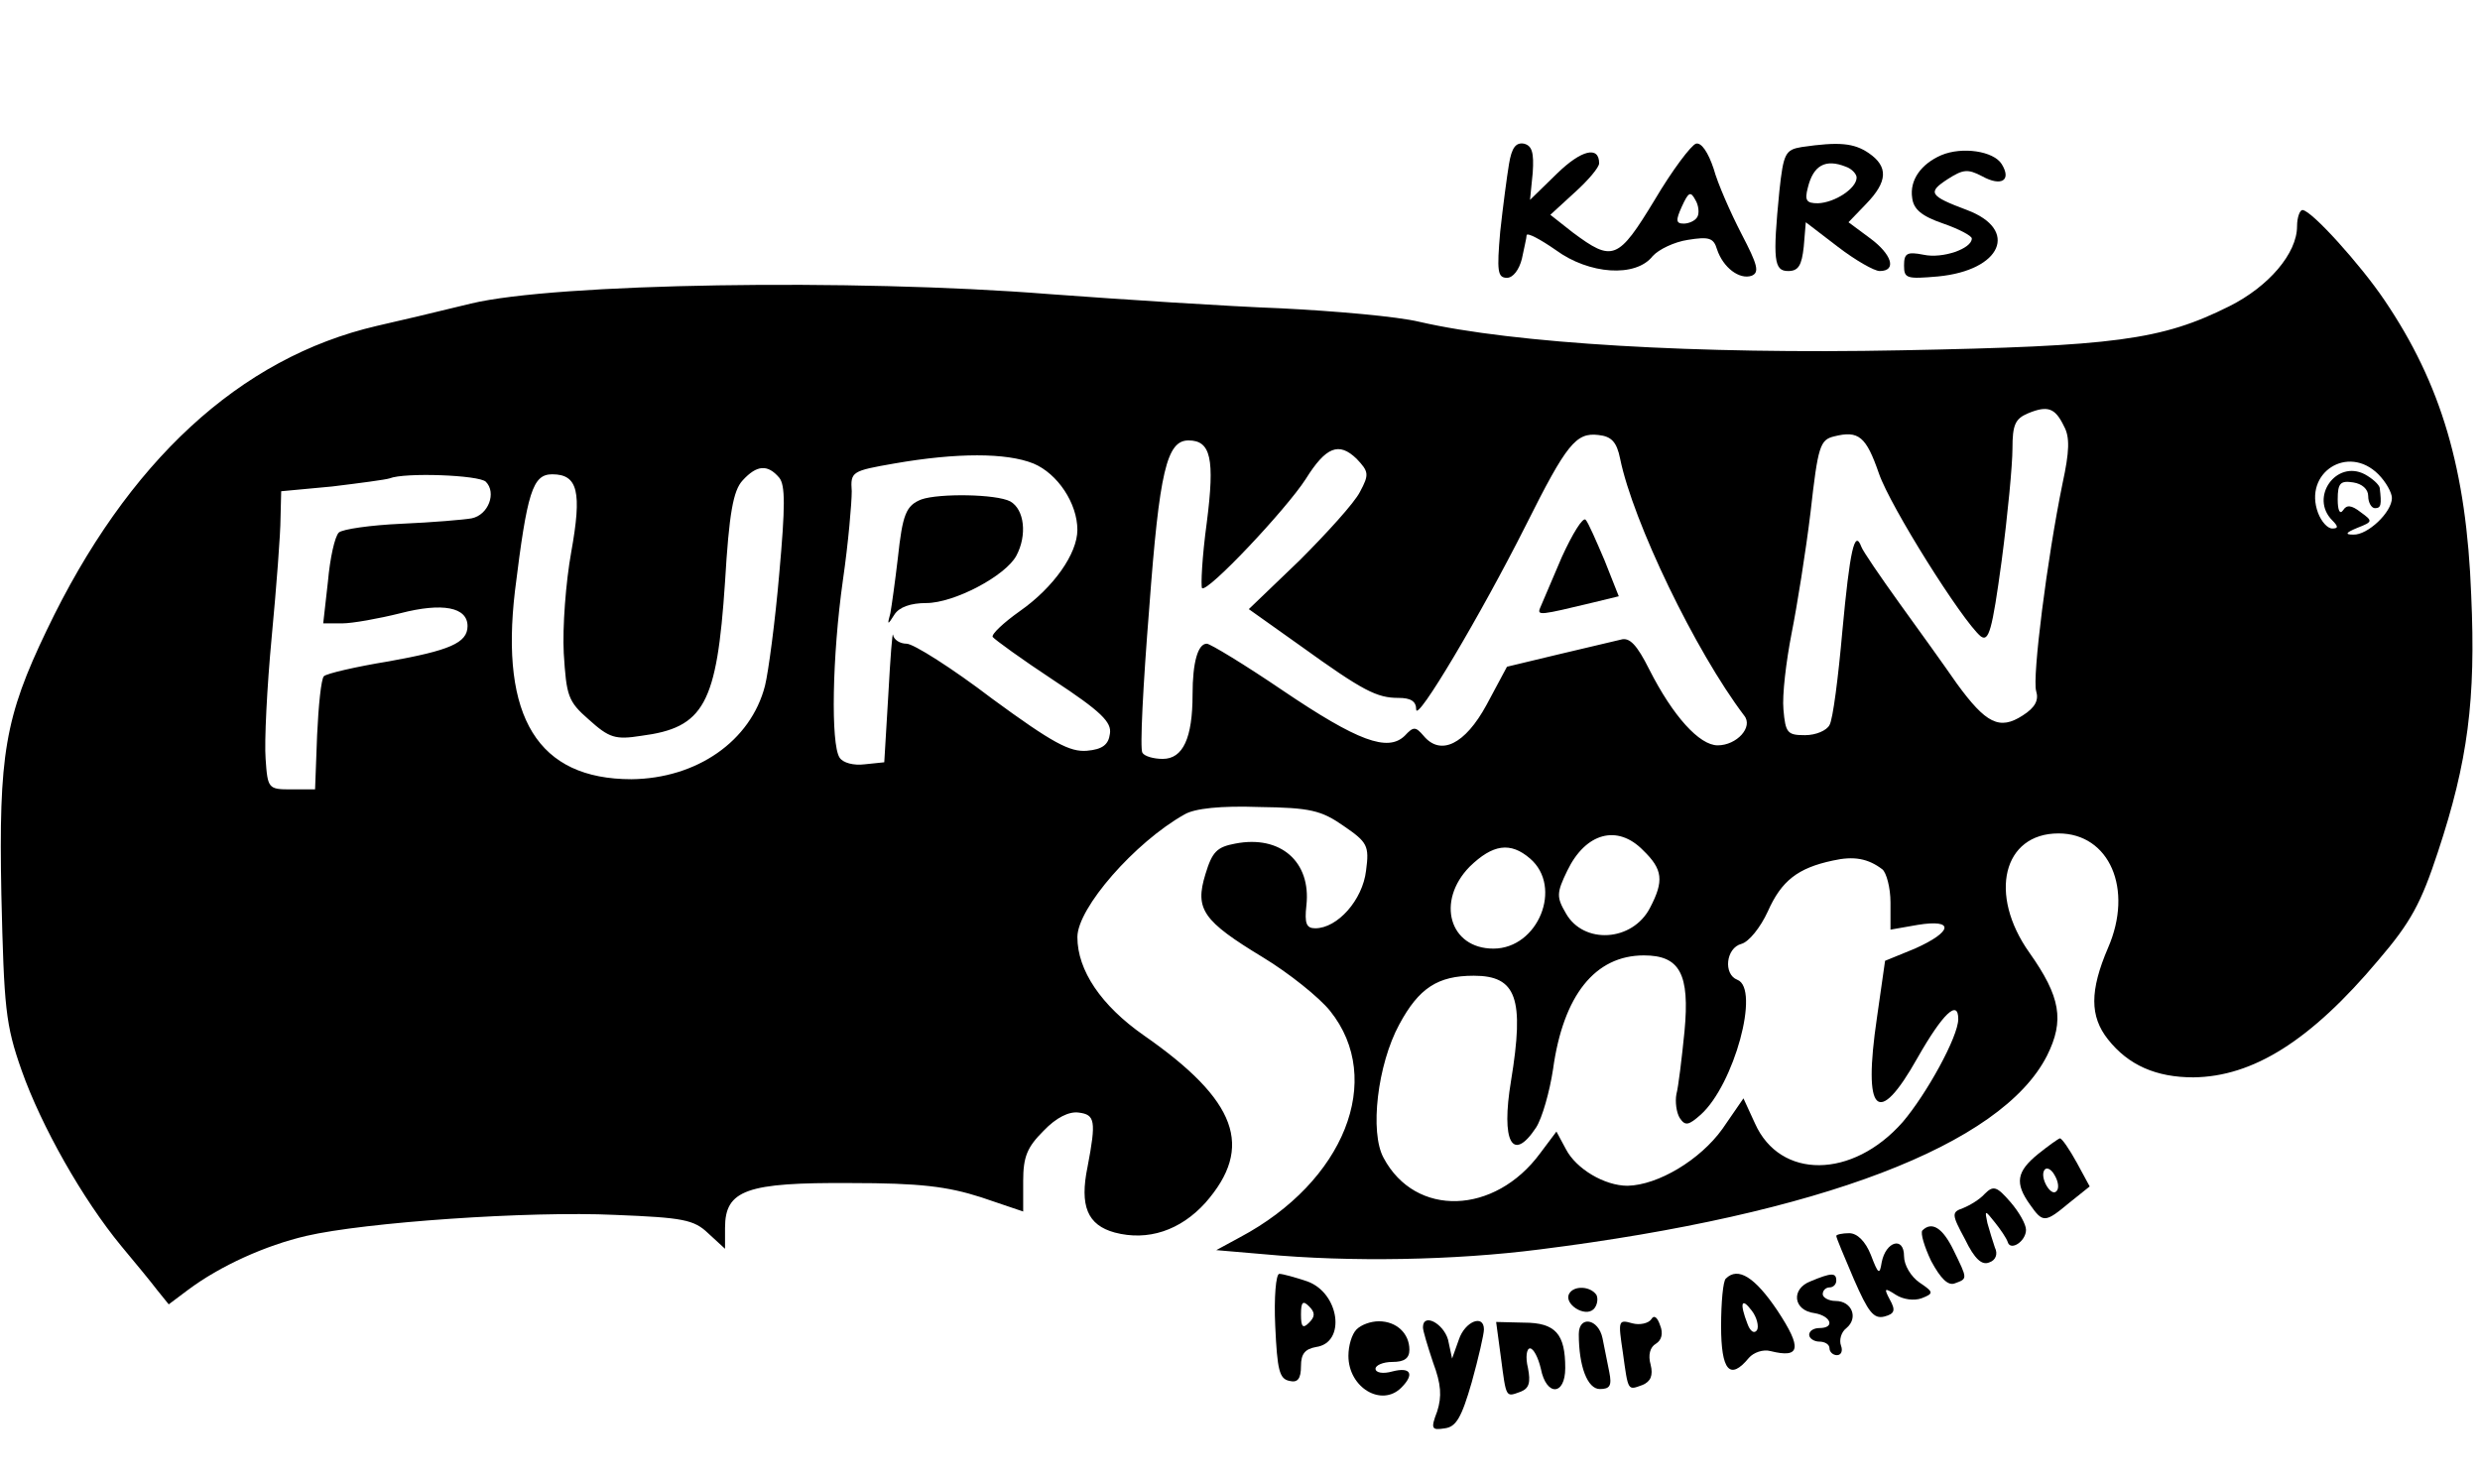 <?xml version="1.0" standalone="no"?>
<!DOCTYPE svg PUBLIC "-//W3C//DTD SVG 20010904//EN"
 "http://www.w3.org/TR/2001/REC-SVG-20010904/DTD/svg10.dtd">
<svg version="1.0" xmlns="http://www.w3.org/2000/svg"
 width="366pt" height="219pt" viewBox="0 0 366 219"
 preserveAspectRatio="xMidYMid meet">

<g transform="translate(0,219) scale(0.1,-0.1)"
fill="#000000" stroke="none">
<path d="M2227 1948 c-3 -18 -9 -63 -13 -100 -5 -58 -4 -68 10 -68 9 0 18 12
22 28 3 15 7 31 7 35 1 4 20 -6 43 -22 49 -36 118 -41 143 -9 9 10 32 21 52
24 31 5 38 3 43 -14 9 -27 33 -45 51 -39 12 5 9 16 -15 62 -16 31 -35 74 -41
96 -8 24 -18 39 -26 37 -7 -2 -35 -39 -61 -83 -54 -89 -62 -92 -121 -48 l-33
26 36 33 c20 18 36 37 36 43 0 26 -26 20 -62 -15 l-40 -39 4 40 c2 30 -1 40
-13 43 -12 2 -18 -6 -22 -30z m278 -78 c-3 -6 -13 -10 -20 -10 -12 0 -12 5 -3
25 10 22 13 23 20 10 5 -8 6 -20 3 -25z"/>
<path d="M2659 1973 c-24 -4 -27 -9 -33 -65 -10 -102 -8 -118 13 -118 15 0 20
8 23 36 l3 36 47 -36 c26 -20 54 -36 62 -36 26 0 18 25 -15 49 l-31 23 26 27
c32 33 33 55 4 75 -22 15 -44 17 -99 9z m65 -29 c9 -3 16 -11 16 -16 0 -16
-32 -37 -57 -38 -17 0 -20 4 -15 23 8 33 26 43 56 31z"/>
<path d="M2865 1961 c-30 -13 -47 -37 -43 -63 2 -17 14 -27 46 -38 23 -8 42
-18 42 -22 0 -15 -43 -30 -71 -24 -25 5 -29 2 -29 -16 0 -19 4 -20 50 -16 94
9 120 69 43 98 -56 21 -59 26 -28 46 22 14 29 15 50 4 29 -16 44 -6 29 18 -12
19 -58 26 -89 13z"/>
<path d="M3390 1856 c0 -40 -42 -89 -100 -118 -100 -50 -169 -59 -484 -65
-301 -6 -572 10 -711 42 -33 8 -125 16 -205 20 -80 3 -234 13 -342 21 -289 23
-729 16 -853 -14 -49 -12 -112 -27 -139 -33 -202 -47 -368 -200 -487 -449 -62
-129 -71 -184 -67 -390 4 -168 6 -192 30 -260 29 -82 90 -190 147 -259 20 -24
44 -53 53 -65 l17 -21 28 21 c48 36 115 66 175 80 86 20 328 37 456 31 100 -4
116 -7 137 -27 l25 -23 0 31 c0 56 32 67 185 66 103 0 143 -5 193 -21 l62 -21
0 45 c0 36 6 50 30 74 19 20 38 29 52 27 24 -3 26 -12 13 -80 -12 -58 0 -86
40 -97 49 -13 97 3 134 44 72 82 47 151 -91 247 -63 44 -98 96 -98 145 0 43
85 140 158 181 15 9 54 13 110 11 76 -1 92 -5 125 -28 35 -24 38 -29 33 -66
-5 -43 -42 -85 -75 -85 -13 0 -16 7 -13 34 7 64 -38 104 -105 91 -27 -5 -34
-12 -44 -45 -16 -52 -4 -69 85 -123 38 -23 83 -59 99 -79 81 -101 21 -252
-133 -334 l-35 -19 70 -6 c128 -12 282 -9 407 7 414 52 682 154 749 286 26 52
20 87 -26 152 -61 86 -39 176 43 176 75 0 111 -82 73 -169 -27 -63 -27 -101 0
-135 30 -38 71 -56 126 -56 88 1 173 54 273 173 48 56 63 84 88 160 44 133 56
224 49 379 -7 185 -44 311 -128 435 -35 52 -108 133 -121 133 -4 0 -8 -11 -8
-24z m-344 -295 c9 -16 8 -38 -2 -84 -23 -112 -45 -287 -39 -307 4 -13 -1 -24
-20 -36 -34 -22 -54 -12 -97 47 -18 26 -56 79 -85 119 -28 39 -54 77 -56 83
-10 27 -17 -6 -28 -124 -6 -68 -14 -131 -19 -139 -4 -8 -20 -15 -36 -15 -26 0
-29 3 -32 38 -2 21 4 71 12 112 8 40 21 121 28 179 11 98 14 107 35 112 36 9
47 0 66 -55 17 -49 122 -216 150 -240 12 -9 17 8 31 111 9 68 16 142 16 166 0
35 4 44 23 52 29 12 40 8 53 -19z m-655 -48 c19 -93 111 -284 183 -379 14 -17
-11 -44 -39 -44 -27 0 -66 43 -101 112 -18 36 -29 48 -42 44 -9 -2 -51 -12
-93 -22 l-75 -18 -30 -56 c-32 -59 -68 -76 -93 -46 -12 14 -15 14 -28 0 -25
-24 -69 -8 -180 67 -56 38 -107 69 -112 69 -13 0 -21 -27 -21 -75 0 -64 -14
-95 -44 -95 -14 0 -27 4 -30 9 -4 5 1 101 10 213 15 203 26 248 58 248 33 0
39 -27 27 -121 -7 -51 -9 -94 -7 -97 8 -7 124 116 153 161 30 48 49 55 75 30
18 -19 19 -23 5 -49 -8 -16 -49 -61 -89 -101 l-75 -72 76 -54 c93 -67 113 -77
145 -77 18 0 26 -5 26 -17 0 -21 95 139 162 272 60 120 74 137 107 133 19 -2
27 -10 32 -35z m-866 -7 c36 -15 65 -59 65 -98 0 -35 -35 -85 -85 -120 -24
-17 -42 -34 -40 -38 3 -4 43 -33 90 -64 70 -46 86 -62 83 -79 -2 -16 -11 -23
-34 -25 -25 -2 -50 11 -140 77 -59 45 -116 81 -126 81 -10 0 -19 6 -20 13 -1
6 -4 -33 -7 -88 l-6 -100 -29 -3 c-16 -2 -32 2 -37 10 -13 20 -11 149 5 262 8
55 13 114 13 131 -2 29 0 30 63 41 92 16 165 16 205 0z m1985 -16 c11 -11 20
-27 20 -35 0 -21 -36 -55 -57 -54 -13 0 -11 3 6 10 23 9 23 10 5 23 -14 11
-21 11 -26 3 -5 -7 -8 0 -8 16 0 24 4 28 23 25 13 -2 22 -10 22 -20 0 -10 5
-18 10 -18 9 0 10 5 7 30 -1 5 -11 14 -22 20 -42 22 -82 -34 -48 -68 9 -9 9
-12 0 -12 -7 0 -16 10 -21 23 -22 59 44 102 89 57z m-2360 -5 c9 -11 9 -42 0
-142 -6 -70 -16 -145 -21 -165 -21 -82 -101 -137 -197 -138 -138 0 -194 91
-172 278 18 146 26 172 55 172 38 0 44 -26 28 -115 -8 -44 -13 -111 -11 -149
4 -63 6 -71 37 -98 30 -27 39 -30 77 -24 93 12 112 46 124 227 6 101 12 135
26 150 21 23 37 24 54 4z m-433 -6 c16 -16 4 -49 -21 -54 -11 -2 -58 -6 -104
-8 -45 -2 -87 -8 -92 -13 -6 -6 -13 -38 -16 -72 l-7 -62 28 0 c15 0 54 7 86
15 62 16 99 9 99 -19 0 -25 -27 -36 -116 -52 -49 -8 -92 -18 -96 -22 -4 -4 -8
-43 -10 -87 l-3 -80 -35 0 c-34 0 -35 1 -38 45 -2 25 2 106 9 180 7 74 13 153
13 175 l1 40 75 7 c41 5 79 10 85 12 22 9 132 5 142 -5z m1708 -544 c29 -28
31 -45 10 -85 -26 -50 -98 -54 -124 -8 -14 24 -14 30 2 63 27 56 74 69 112 30z
m-167 -12 c49 -42 12 -133 -54 -133 -65 0 -85 70 -35 121 34 33 60 37 89 12z
m520 -16 c6 -5 12 -27 12 -49 l0 -40 40 7 c55 9 52 -10 -4 -35 l-44 -18 -12
-84 c-21 -142 1 -164 60 -59 37 65 60 87 60 57 0 -26 -47 -111 -82 -152 -74
-84 -181 -85 -218 -2 l-17 37 -31 -45 c-33 -46 -95 -83 -140 -84 -34 0 -76 25
-91 54 l-14 26 -24 -32 c-67 -91 -184 -95 -231 -7 -21 38 -9 138 23 197 29 54
57 72 110 72 63 0 75 -33 55 -155 -15 -90 2 -122 37 -69 9 14 20 53 25 86 15
109 62 168 134 168 53 0 68 -27 60 -112 -4 -40 -9 -82 -12 -93 -2 -11 0 -27 5
-35 8 -12 13 -11 31 5 49 44 88 186 54 199 -21 8 -17 47 6 53 11 3 28 24 39
48 20 45 44 64 96 75 31 7 52 3 73 -13z"/>
<path d="M2305 1368 c-15 -35 -29 -68 -32 -75 -5 -12 0 -11 79 8 l37 9 -21 53
c-12 28 -24 56 -28 60 -4 4 -19 -20 -35 -55z"/>
<path d="M1360 1453 c-23 -9 -28 -22 -35 -87 -4 -34 -9 -70 -11 -81 -5 -18 -4
-18 6 -2 7 11 24 17 47 17 41 0 117 40 133 70 16 30 12 68 -9 80 -21 11 -105
12 -131 3z"/>
<path d="M3008 487 c-32 -26 -35 -43 -12 -75 19 -27 22 -27 58 3 l30 24 -19
35 c-11 20 -22 36 -25 36 -3 -1 -17 -11 -32 -23z m27 -55 c-8 -9 -25 20 -18
31 3 5 10 2 15 -7 6 -10 7 -20 3 -24z"/>
<path d="M2929 428 c-7 -8 -22 -17 -32 -21 -17 -6 -17 -9 3 -46 14 -29 25 -39
36 -34 9 3 13 12 8 22 -3 9 -8 25 -11 36 -4 19 -4 20 11 1 8 -10 17 -23 19
-29 4 -14 27 1 27 18 0 8 -10 26 -23 41 -20 23 -25 25 -38 12z"/>
<path d="M2837 374 c-3 -4 3 -24 13 -45 14 -26 25 -37 35 -33 19 7 19 6 -2 49
-16 33 -32 43 -46 29z"/>
<path d="M2710 366 c0 -3 12 -31 26 -64 21 -48 29 -59 45 -55 15 4 17 9 8 25
-9 17 -8 18 9 7 11 -7 27 -9 38 -5 18 7 18 9 -3 23 -13 9 -23 26 -23 39 0 30
-27 22 -33 -9 -3 -19 -5 -18 -16 11 -8 20 -20 32 -32 32 -10 0 -19 -2 -19 -4z"/>
<path d="M1882 233 c3 -65 6 -78 21 -81 12 -3 17 3 17 22 0 18 6 25 22 28 45
6 35 80 -13 97 -18 6 -36 11 -41 11 -5 0 -8 -35 -6 -77z m50 5 c-9 -9 -12 -7
-12 12 0 19 3 21 12 12 9 -9 9 -15 0 -24z"/>
<path d="M2547 303 c-4 -3 -7 -35 -7 -70 0 -66 13 -81 41 -47 7 8 21 13 32 10
44 -11 47 4 10 60 -33 49 -58 65 -76 47z m46 -76 c-4 -6 -10 -2 -14 9 -12 31
-9 40 6 20 8 -10 11 -24 8 -29z"/>
<path d="M2672 299 c-29 -11 -26 -43 6 -47 24 -4 31 -22 7 -22 -8 0 -15 -4
-15 -10 0 -5 7 -10 15 -10 8 0 15 -4 15 -10 0 -5 5 -10 11 -10 6 0 9 6 6 14
-3 8 0 20 8 26 18 15 8 40 -16 40 -10 0 -19 5 -19 10 0 6 5 10 10 10 6 0 10 5
10 10 0 12 -7 12 -38 -1z"/>
<path d="M2316 281 c-9 -15 23 -36 36 -23 5 5 7 15 4 21 -9 13 -33 14 -40 2z"/>
<path d="M2437 243 c-4 -6 -17 -9 -28 -6 -21 6 -21 4 -14 -43 8 -58 7 -56 29
-48 12 5 16 14 12 30 -4 14 -1 26 8 31 8 5 11 15 6 27 -4 12 -9 16 -13 9z"/>
<path d="M2002 228 c-7 -7 -12 -24 -12 -39 0 -47 49 -76 78 -47 20 20 14 31
-13 24 -14 -4 -25 -2 -25 4 0 5 11 10 25 10 17 0 25 5 25 18 0 24 -19 42 -45
42 -12 0 -26 -5 -33 -12z"/>
<path d="M2100 231 c0 -5 7 -28 15 -52 12 -32 13 -50 6 -72 -10 -26 -8 -28 11
-25 17 2 25 16 40 68 10 36 18 71 18 78 0 23 -28 12 -37 -15 l-10 -28 -6 28
c-7 24 -37 40 -37 18z"/>
<path d="M2215 187 c8 -61 7 -59 29 -51 13 5 15 14 11 35 -4 16 -2 29 3 29 5
0 12 -13 16 -30 8 -41 36 -40 36 1 0 50 -14 67 -61 67 l-41 1 7 -52z"/>
<path d="M2330 221 c0 -48 13 -81 31 -81 15 0 18 5 14 25 -3 14 -7 36 -10 50
-6 29 -35 34 -35 6z"/>
</g>
</svg>
